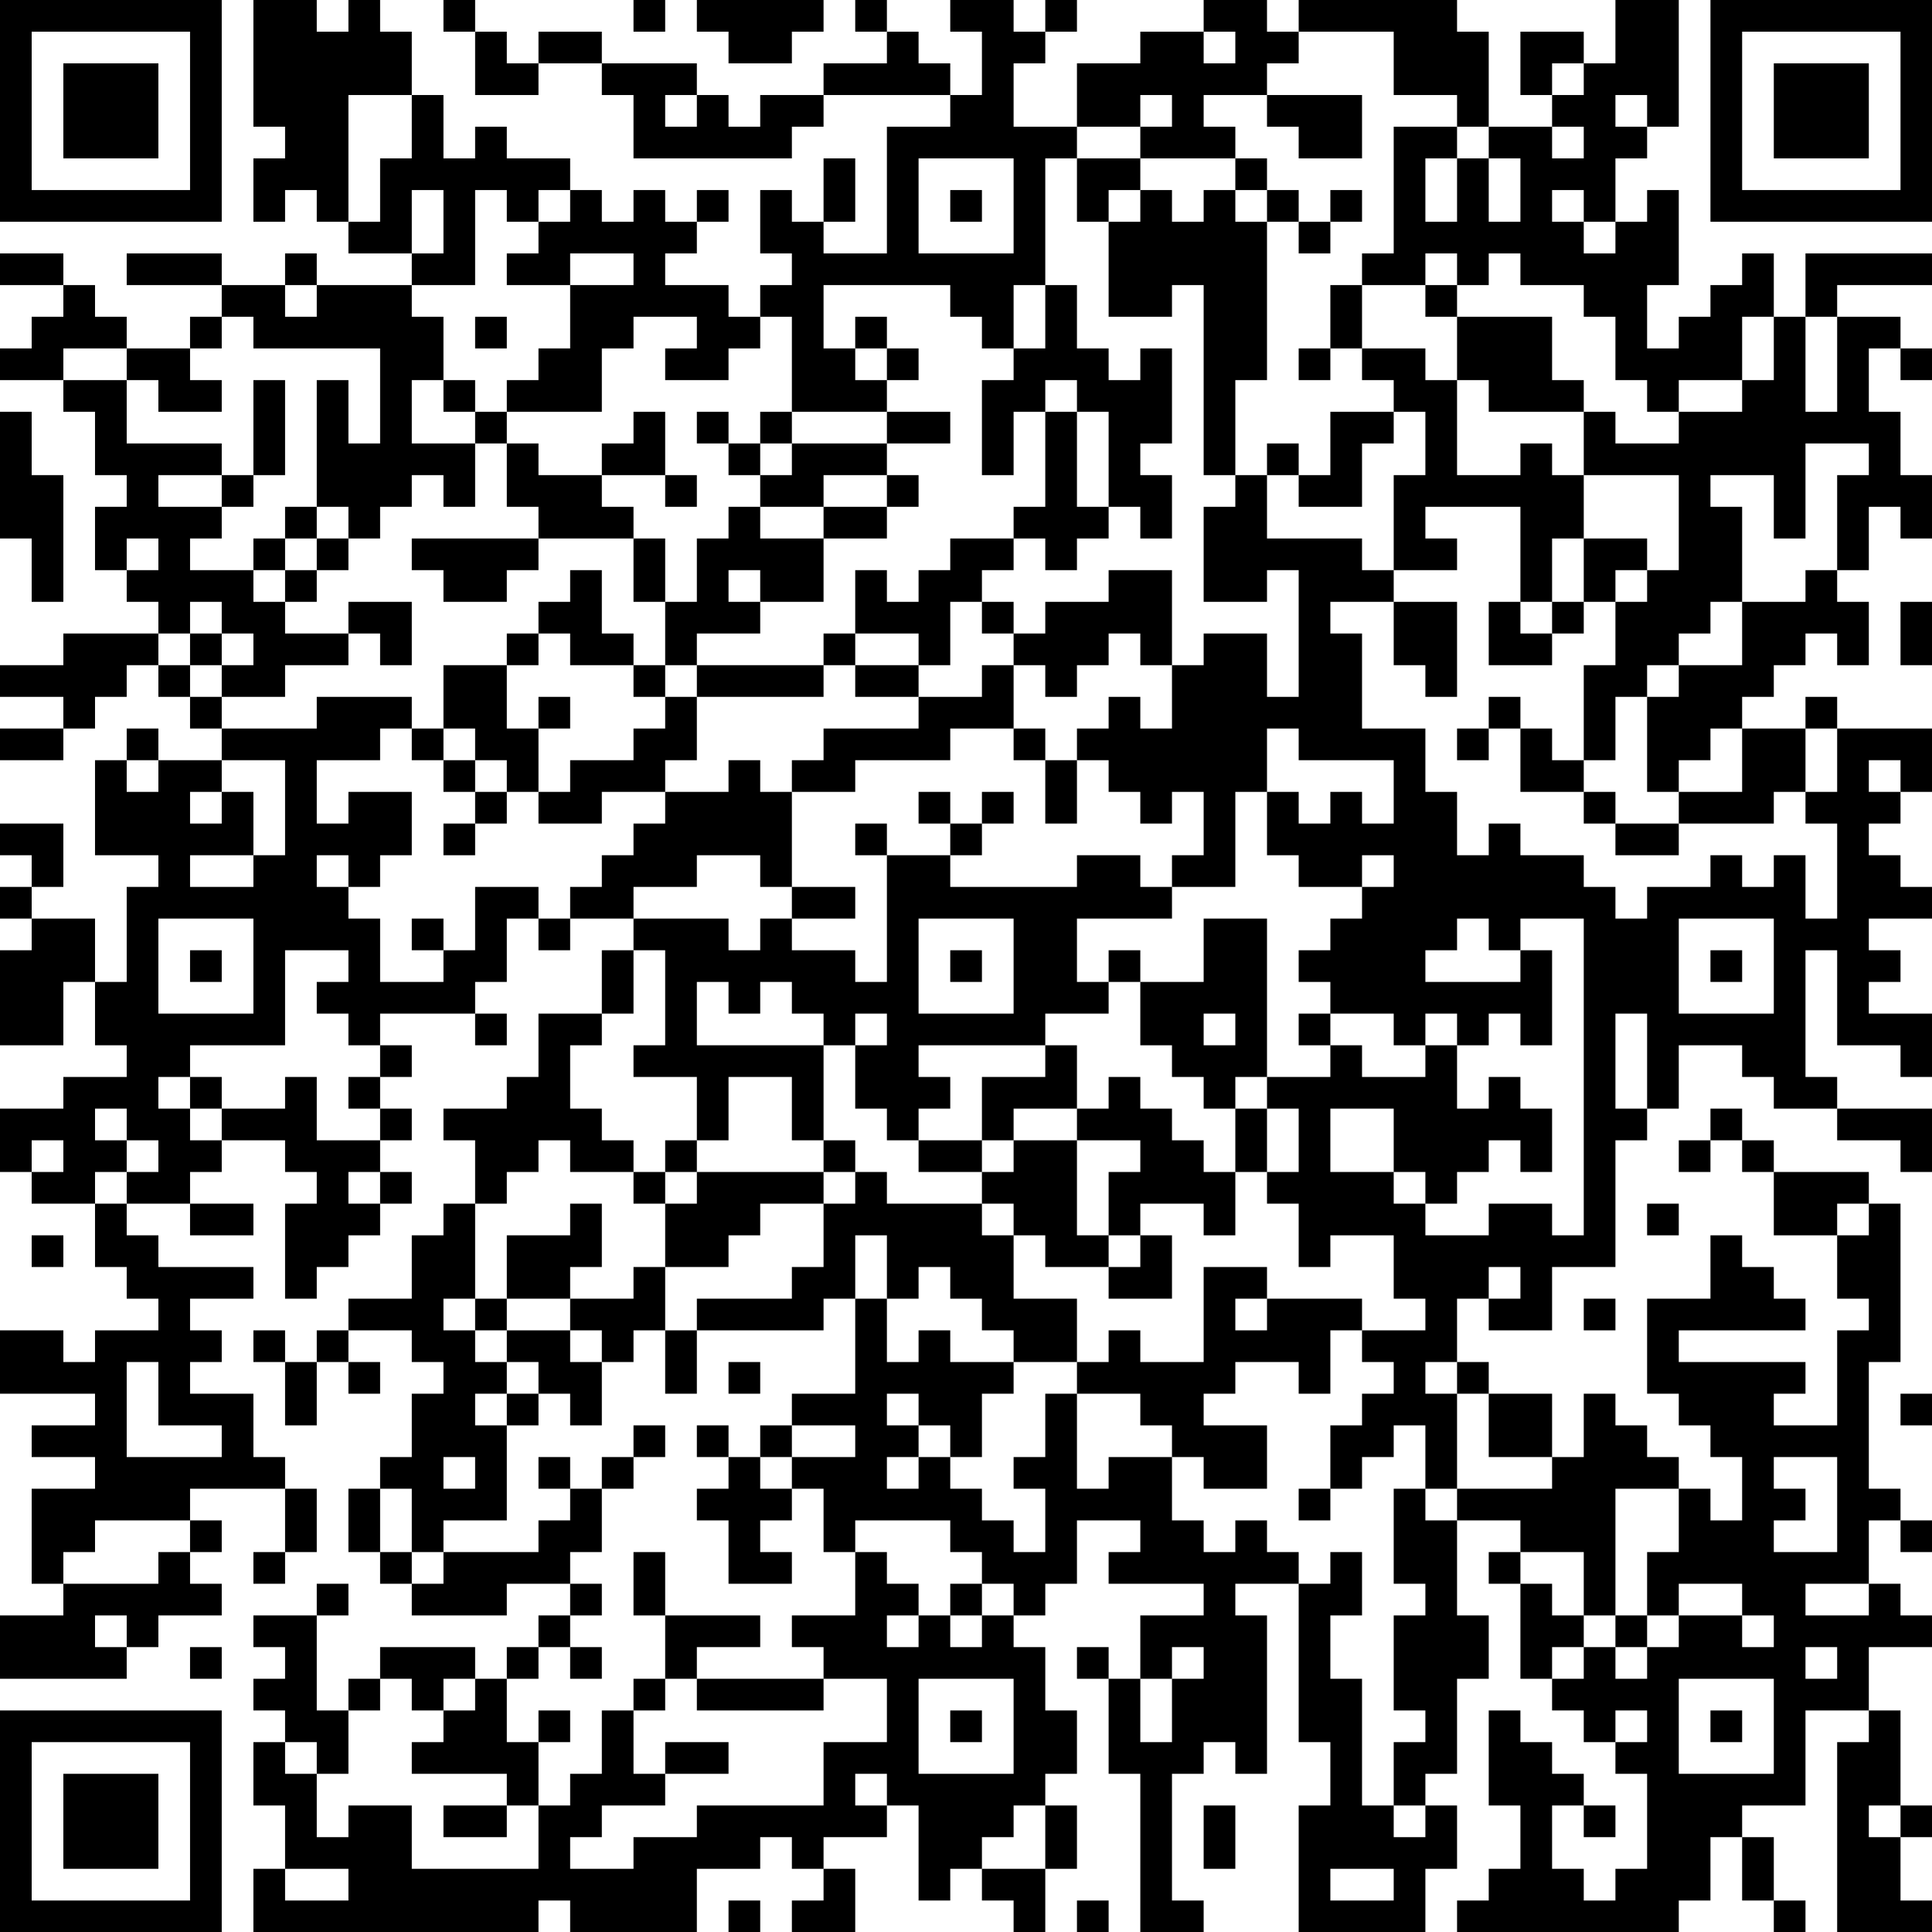 <?xml version="1.0" encoding="UTF-8"?>
<svg xmlns="http://www.w3.org/2000/svg" version="1.1" width="200" height="200" viewBox="0 0 200 200"><rect x="0" y="0" width="200" height="200" fill="#ffffff"/><g transform="scale(3.279)"><g transform="translate(0,0)"><path fill-rule="evenodd" d="M8 0L8 4L9 4L9 5L8 5L8 7L9 7L9 6L10 6L10 7L11 7L11 8L13 8L13 9L10 9L10 8L9 8L9 9L7 9L7 8L4 8L4 9L7 9L7 10L6 10L6 11L4 11L4 10L3 10L3 9L2 9L2 8L0 8L0 9L2 9L2 10L1 10L1 11L0 11L0 12L2 12L2 13L3 13L3 15L4 15L4 16L3 16L3 18L4 18L4 19L5 19L5 20L2 20L2 21L0 21L0 22L2 22L2 23L0 23L0 24L2 24L2 23L3 23L3 22L4 22L4 21L5 21L5 22L6 22L6 23L7 23L7 24L5 24L5 23L4 23L4 24L3 24L3 27L5 27L5 28L4 28L4 31L3 31L3 29L1 29L1 28L2 28L2 26L0 26L0 27L1 27L1 28L0 28L0 29L1 29L1 30L0 30L0 33L2 33L2 31L3 31L3 33L4 33L4 34L2 34L2 35L0 35L0 37L1 37L1 38L3 38L3 40L4 40L4 41L5 41L5 42L3 42L3 43L2 43L2 42L0 42L0 44L3 44L3 45L1 45L1 46L3 46L3 47L1 47L1 50L2 50L2 51L0 51L0 53L4 53L4 52L5 52L5 51L7 51L7 50L6 50L6 49L7 49L7 48L6 48L6 47L9 47L9 49L8 49L8 50L9 50L9 49L10 49L10 47L9 47L9 46L8 46L8 44L6 44L6 43L7 43L7 42L6 42L6 41L8 41L8 40L5 40L5 39L4 39L4 38L6 38L6 39L8 39L8 38L6 38L6 37L7 37L7 36L9 36L9 37L10 37L10 38L9 38L9 41L10 41L10 40L11 40L11 39L12 39L12 38L13 38L13 37L12 37L12 36L13 36L13 35L12 35L12 34L13 34L13 33L12 33L12 32L15 32L15 33L16 33L16 32L15 32L15 31L16 31L16 29L17 29L17 30L18 30L18 29L20 29L20 30L19 30L19 32L17 32L17 34L16 34L16 35L14 35L14 36L15 36L15 38L14 38L14 39L13 39L13 41L11 41L11 42L10 42L10 43L9 43L9 42L8 42L8 43L9 43L9 45L10 45L10 43L11 43L11 44L12 44L12 43L11 43L11 42L13 42L13 43L14 43L14 44L13 44L13 46L12 46L12 47L11 47L11 49L12 49L12 50L13 50L13 51L16 51L16 50L18 50L18 51L17 51L17 52L16 52L16 53L15 53L15 52L12 52L12 53L11 53L11 54L10 54L10 51L11 51L11 50L10 50L10 51L8 51L8 52L9 52L9 53L8 53L8 54L9 54L9 55L8 55L8 57L9 57L9 59L8 59L8 61L17 61L17 60L18 60L18 61L22 61L22 59L24 59L24 58L25 58L25 59L26 59L26 60L25 60L25 61L27 61L27 59L26 59L26 58L28 58L28 57L29 57L29 60L30 60L30 59L31 59L31 60L32 60L32 61L33 61L33 59L34 59L34 57L33 57L33 56L34 56L34 54L33 54L33 52L32 52L32 51L33 51L33 50L34 50L34 48L36 48L36 49L35 49L35 50L38 50L38 51L36 51L36 53L35 53L35 52L34 52L34 53L35 53L35 56L36 56L36 61L38 61L38 60L37 60L37 56L38 56L38 55L39 55L39 56L40 56L40 51L39 51L39 50L41 50L41 55L42 55L42 57L41 57L41 61L45 61L45 59L46 59L46 57L45 57L45 56L46 56L46 53L47 53L47 51L46 51L46 48L48 48L48 49L47 49L47 50L48 50L48 53L49 53L49 54L50 54L50 55L51 55L51 56L52 56L52 59L51 59L51 60L50 60L50 59L49 59L49 57L50 57L50 58L51 58L51 57L50 57L50 56L49 56L49 55L48 55L48 54L47 54L47 57L48 57L48 59L47 59L47 60L46 60L46 61L53 61L53 60L54 60L54 58L55 58L55 60L56 60L56 61L57 61L57 60L56 60L56 58L55 58L55 57L57 57L57 54L59 54L59 55L58 55L58 61L61 61L61 60L60 60L60 58L61 58L61 57L60 57L60 54L59 54L59 52L61 52L61 51L60 51L60 50L59 50L59 48L60 48L60 49L61 49L61 48L60 48L60 47L59 47L59 43L60 43L60 38L59 38L59 37L56 37L56 36L55 36L55 35L54 35L54 36L53 36L53 37L54 37L54 36L55 36L55 37L56 37L56 39L58 39L58 41L59 41L59 42L58 42L58 45L56 45L56 44L57 44L57 43L53 43L53 42L57 42L57 41L56 41L56 40L55 40L55 39L54 39L54 41L52 41L52 44L53 44L53 45L54 45L54 46L55 46L55 48L54 48L54 47L53 47L53 46L52 46L52 45L51 45L51 44L50 44L50 46L49 46L49 44L47 44L47 43L46 43L46 41L47 41L47 42L49 42L49 40L51 40L51 36L52 36L52 35L53 35L53 33L55 33L55 34L56 34L56 35L58 35L58 36L60 36L60 37L61 37L61 35L58 35L58 34L57 34L57 30L58 30L58 33L60 33L60 34L61 34L61 32L59 32L59 31L60 31L60 30L59 30L59 29L61 29L61 28L60 28L60 27L59 27L59 26L60 26L60 25L61 25L61 23L58 23L58 22L57 22L57 23L55 23L55 22L56 22L56 21L57 21L57 20L58 20L58 21L59 21L59 19L58 19L58 18L59 18L59 16L60 16L60 17L61 17L61 15L60 15L60 13L59 13L59 11L60 11L60 12L61 12L61 11L60 11L60 10L58 10L58 9L61 9L61 8L57 8L57 10L56 10L56 8L55 8L55 9L54 9L54 10L53 10L53 11L52 11L52 9L53 9L53 6L52 6L52 7L51 7L51 5L52 5L52 4L53 4L53 0L51 0L51 2L50 2L50 1L48 1L48 3L49 3L49 4L47 4L47 1L46 1L46 0L41 0L41 1L40 1L40 0L38 0L38 1L36 1L36 2L34 2L34 4L32 4L32 2L33 2L33 1L34 1L34 0L33 0L33 1L32 1L32 0L30 0L30 1L31 1L31 3L30 3L30 2L29 2L29 1L28 1L28 0L27 0L27 1L28 1L28 2L26 2L26 3L24 3L24 4L23 4L23 3L22 3L22 2L19 2L19 1L17 1L17 2L16 2L16 1L15 1L15 0L14 0L14 1L15 1L15 3L17 3L17 2L19 2L19 3L20 3L20 5L25 5L25 4L26 4L26 3L30 3L30 4L28 4L28 8L26 8L26 7L27 7L27 5L26 5L26 7L25 7L25 6L24 6L24 8L25 8L25 9L24 9L24 10L23 10L23 9L21 9L21 8L22 8L22 7L23 7L23 6L22 6L22 7L21 7L21 6L20 6L20 7L19 7L19 6L18 6L18 5L16 5L16 4L15 4L15 5L14 5L14 3L13 3L13 1L12 1L12 0L11 0L11 1L10 1L10 0ZM20 0L20 1L21 1L21 0ZM22 0L22 1L23 1L23 2L25 2L25 1L26 1L26 0ZM38 1L38 2L39 2L39 1ZM41 1L41 2L40 2L40 3L38 3L38 4L39 4L39 5L36 5L36 4L37 4L37 3L36 3L36 4L34 4L34 5L33 5L33 9L32 9L32 11L31 11L31 10L30 10L30 9L26 9L26 11L27 11L27 12L28 12L28 13L25 13L25 10L24 10L24 11L23 11L23 12L21 12L21 11L22 11L22 10L20 10L20 11L19 11L19 13L16 13L16 12L17 12L17 11L18 11L18 9L20 9L20 8L18 8L18 9L16 9L16 8L17 8L17 7L18 7L18 6L17 6L17 7L16 7L16 6L15 6L15 9L13 9L13 10L14 10L14 12L13 12L13 14L15 14L15 16L14 16L14 15L13 15L13 16L12 16L12 17L11 17L11 16L10 16L10 12L11 12L11 14L12 14L12 11L8 11L8 10L7 10L7 11L6 11L6 12L7 12L7 13L5 13L5 12L4 12L4 11L2 11L2 12L4 12L4 14L7 14L7 15L5 15L5 16L7 16L7 17L6 17L6 18L8 18L8 19L9 19L9 20L11 20L11 21L9 21L9 22L7 22L7 21L8 21L8 20L7 20L7 19L6 19L6 20L5 20L5 21L6 21L6 22L7 22L7 23L10 23L10 22L13 22L13 23L12 23L12 24L10 24L10 26L11 26L11 25L13 25L13 27L12 27L12 28L11 28L11 27L10 27L10 28L11 28L11 29L12 29L12 31L14 31L14 30L15 30L15 28L17 28L17 29L18 29L18 28L19 28L19 27L20 27L20 26L21 26L21 25L23 25L23 24L24 24L24 25L25 25L25 28L24 28L24 27L22 27L22 28L20 28L20 29L23 29L23 30L24 30L24 29L25 29L25 30L27 30L27 31L28 31L28 27L30 27L30 28L34 28L34 27L36 27L36 28L37 28L37 29L34 29L34 31L35 31L35 32L33 32L33 33L29 33L29 34L30 34L30 35L29 35L29 36L28 36L28 35L27 35L27 33L28 33L28 32L27 32L27 33L26 33L26 32L25 32L25 31L24 31L24 32L23 32L23 31L22 31L22 33L26 33L26 36L25 36L25 34L23 34L23 36L22 36L22 34L20 34L20 33L21 33L21 30L20 30L20 32L19 32L19 33L18 33L18 35L19 35L19 36L20 36L20 37L18 37L18 36L17 36L17 37L16 37L16 38L15 38L15 41L14 41L14 42L15 42L15 43L16 43L16 44L15 44L15 45L16 45L16 48L14 48L14 49L13 49L13 47L12 47L12 49L13 49L13 50L14 50L14 49L17 49L17 48L18 48L18 47L19 47L19 49L18 49L18 50L19 50L19 51L18 51L18 52L17 52L17 53L16 53L16 55L17 55L17 57L16 57L16 56L13 56L13 55L14 55L14 54L15 54L15 53L14 53L14 54L13 54L13 53L12 53L12 54L11 54L11 56L10 56L10 55L9 55L9 56L10 56L10 58L11 58L11 57L13 57L13 59L17 59L17 57L18 57L18 56L19 56L19 54L20 54L20 56L21 56L21 57L19 57L19 58L18 58L18 59L20 59L20 58L22 58L22 57L26 57L26 55L28 55L28 53L26 53L26 52L25 52L25 51L27 51L27 49L28 49L28 50L29 50L29 51L28 51L28 52L29 52L29 51L30 51L30 52L31 52L31 51L32 51L32 50L31 50L31 49L30 49L30 48L27 48L27 49L26 49L26 47L25 47L25 46L27 46L27 45L25 45L25 44L27 44L27 41L28 41L28 43L29 43L29 42L30 42L30 43L32 43L32 44L31 44L31 46L30 46L30 45L29 45L29 44L28 44L28 45L29 45L29 46L28 46L28 47L29 47L29 46L30 46L30 47L31 47L31 48L32 48L32 49L33 49L33 47L32 47L32 46L33 46L33 44L34 44L34 47L35 47L35 46L37 46L37 48L38 48L38 49L39 49L39 48L40 48L40 49L41 49L41 50L42 50L42 49L43 49L43 51L42 51L42 53L43 53L43 57L44 57L44 58L45 58L45 57L44 57L44 55L45 55L45 54L44 54L44 51L45 51L45 50L44 50L44 47L45 47L45 48L46 48L46 47L49 47L49 46L47 46L47 44L46 44L46 43L45 43L45 44L46 44L46 47L45 47L45 45L44 45L44 46L43 46L43 47L42 47L42 45L43 45L43 44L44 44L44 43L43 43L43 42L45 42L45 41L44 41L44 39L42 39L42 40L41 40L41 38L40 38L40 37L41 37L41 35L40 35L40 34L42 34L42 33L43 33L43 34L45 34L45 33L46 33L46 35L47 35L47 34L48 34L48 35L49 35L49 37L48 37L48 36L47 36L47 37L46 37L46 38L45 38L45 37L44 37L44 35L42 35L42 37L44 37L44 38L45 38L45 39L47 39L47 38L49 38L49 39L50 39L50 29L48 29L48 30L47 30L47 29L46 29L46 30L45 30L45 31L48 31L48 30L49 30L49 33L48 33L48 32L47 32L47 33L46 33L46 32L45 32L45 33L44 33L44 32L42 32L42 31L41 31L41 30L42 30L42 29L43 29L43 28L44 28L44 27L43 27L43 28L41 28L41 27L40 27L40 25L41 25L41 26L42 26L42 25L43 25L43 26L44 26L44 24L41 24L41 23L40 23L40 25L39 25L39 28L37 28L37 27L38 27L38 25L37 25L37 26L36 26L36 25L35 25L35 24L34 24L34 23L35 23L35 22L36 22L36 23L37 23L37 21L38 21L38 20L40 20L40 22L41 22L41 18L40 18L40 19L38 19L38 16L39 16L39 15L40 15L40 17L43 17L43 18L44 18L44 19L42 19L42 20L43 20L43 23L45 23L45 25L46 25L46 27L47 27L47 26L48 26L48 27L50 27L50 28L51 28L51 29L52 29L52 28L54 28L54 27L55 27L55 28L56 28L56 27L57 27L57 29L58 29L58 26L57 26L57 25L58 25L58 23L57 23L57 25L56 25L56 26L53 26L53 25L55 25L55 23L54 23L54 24L53 24L53 25L52 25L52 22L53 22L53 21L55 21L55 19L57 19L57 18L58 18L58 15L59 15L59 14L57 14L57 17L56 17L56 15L54 15L54 16L55 16L55 19L54 19L54 20L53 20L53 21L52 21L52 22L51 22L51 24L50 24L50 21L51 21L51 19L52 19L52 18L53 18L53 15L50 15L50 13L51 13L51 14L53 14L53 13L55 13L55 12L56 12L56 10L55 10L55 12L53 12L53 13L52 13L52 12L51 12L51 10L50 10L50 9L48 9L48 8L47 8L47 9L46 9L46 8L45 8L45 9L43 9L43 8L44 8L44 4L46 4L46 5L45 5L45 7L46 7L46 5L47 5L47 7L48 7L48 5L47 5L47 4L46 4L46 3L44 3L44 1ZM49 2L49 3L50 3L50 2ZM11 3L11 7L12 7L12 5L13 5L13 3ZM21 3L21 4L22 4L22 3ZM40 3L40 4L41 4L41 5L43 5L43 3ZM51 3L51 4L52 4L52 3ZM49 4L49 5L50 5L50 4ZM29 5L29 8L32 8L32 5ZM34 5L34 7L35 7L35 10L37 10L37 9L38 9L38 15L39 15L39 12L40 12L40 7L41 7L41 8L42 8L42 7L43 7L43 6L42 6L42 7L41 7L41 6L40 6L40 5L39 5L39 6L38 6L38 7L37 7L37 6L36 6L36 5ZM13 6L13 8L14 8L14 6ZM30 6L30 7L31 7L31 6ZM35 6L35 7L36 7L36 6ZM39 6L39 7L40 7L40 6ZM49 6L49 7L50 7L50 8L51 8L51 7L50 7L50 6ZM9 9L9 10L10 10L10 9ZM33 9L33 11L32 11L32 12L31 12L31 15L32 15L32 13L33 13L33 16L32 16L32 17L30 17L30 18L29 18L29 19L28 19L28 18L27 18L27 20L26 20L26 21L22 21L22 20L24 20L24 19L26 19L26 17L28 17L28 16L29 16L29 15L28 15L28 14L30 14L30 13L28 13L28 14L25 14L25 13L24 13L24 14L23 14L23 13L22 13L22 14L23 14L23 15L24 15L24 16L23 16L23 17L22 17L22 19L21 19L21 17L20 17L20 16L19 16L19 15L21 15L21 16L22 16L22 15L21 15L21 13L20 13L20 14L19 14L19 15L17 15L17 14L16 14L16 13L15 13L15 12L14 12L14 13L15 13L15 14L16 14L16 16L17 16L17 17L13 17L13 18L14 18L14 19L16 19L16 18L17 18L17 17L20 17L20 19L21 19L21 21L20 21L20 20L19 20L19 18L18 18L18 19L17 19L17 20L16 20L16 21L14 21L14 23L13 23L13 24L14 24L14 25L15 25L15 26L14 26L14 27L15 27L15 26L16 26L16 25L17 25L17 26L19 26L19 25L21 25L21 24L22 24L22 22L26 22L26 21L27 21L27 22L29 22L29 23L26 23L26 24L25 24L25 25L27 25L27 24L30 24L30 23L32 23L32 24L33 24L33 26L34 26L34 24L33 24L33 23L32 23L32 21L33 21L33 22L34 22L34 21L35 21L35 20L36 20L36 21L37 21L37 18L35 18L35 19L33 19L33 20L32 20L32 19L31 19L31 18L32 18L32 17L33 17L33 18L34 18L34 17L35 17L35 16L36 16L36 17L37 17L37 15L36 15L36 14L37 14L37 11L36 11L36 12L35 12L35 11L34 11L34 9ZM42 9L42 11L41 11L41 12L42 12L42 11L43 11L43 12L44 12L44 13L42 13L42 15L41 15L41 14L40 14L40 15L41 15L41 16L43 16L43 14L44 14L44 13L45 13L45 15L44 15L44 18L46 18L46 17L45 17L45 16L48 16L48 19L47 19L47 21L49 21L49 20L50 20L50 19L51 19L51 18L52 18L52 17L50 17L50 15L49 15L49 14L48 14L48 15L46 15L46 12L47 12L47 13L50 13L50 12L49 12L49 10L46 10L46 9L45 9L45 10L46 10L46 12L45 12L45 11L43 11L43 9ZM15 10L15 11L16 11L16 10ZM27 10L27 11L28 11L28 12L29 12L29 11L28 11L28 10ZM57 10L57 13L58 13L58 10ZM8 12L8 15L7 15L7 16L8 16L8 15L9 15L9 12ZM33 12L33 13L34 13L34 16L35 16L35 13L34 13L34 12ZM0 13L0 17L1 17L1 19L2 19L2 15L1 15L1 13ZM24 14L24 15L25 15L25 14ZM26 15L26 16L24 16L24 17L26 17L26 16L28 16L28 15ZM9 16L9 17L8 17L8 18L9 18L9 19L10 19L10 18L11 18L11 17L10 17L10 16ZM4 17L4 18L5 18L5 17ZM9 17L9 18L10 18L10 17ZM49 17L49 19L48 19L48 20L49 20L49 19L50 19L50 17ZM23 18L23 19L24 19L24 18ZM11 19L11 20L12 20L12 21L13 21L13 19ZM30 19L30 21L29 21L29 20L27 20L27 21L29 21L29 22L31 22L31 21L32 21L32 20L31 20L31 19ZM44 19L44 21L45 21L45 22L46 22L46 19ZM60 19L60 21L61 21L61 19ZM6 20L6 21L7 21L7 20ZM17 20L17 21L16 21L16 23L17 23L17 25L18 25L18 24L20 24L20 23L21 23L21 22L22 22L22 21L21 21L21 22L20 22L20 21L18 21L18 20ZM17 22L17 23L18 23L18 22ZM47 22L47 23L46 23L46 24L47 24L47 23L48 23L48 25L50 25L50 26L51 26L51 27L53 27L53 26L51 26L51 25L50 25L50 24L49 24L49 23L48 23L48 22ZM14 23L14 24L15 24L15 25L16 25L16 24L15 24L15 23ZM4 24L4 25L5 25L5 24ZM7 24L7 25L6 25L6 26L7 26L7 25L8 25L8 27L6 27L6 28L8 28L8 27L9 27L9 24ZM59 24L59 25L60 25L60 24ZM29 25L29 26L30 26L30 27L31 27L31 26L32 26L32 25L31 25L31 26L30 26L30 25ZM27 26L27 27L28 27L28 26ZM25 28L25 29L27 29L27 28ZM5 29L5 32L8 32L8 29ZM13 29L13 30L14 30L14 29ZM29 29L29 32L32 32L32 29ZM38 29L38 31L36 31L36 30L35 30L35 31L36 31L36 33L37 33L37 34L38 34L38 35L39 35L39 37L38 37L38 36L37 36L37 35L36 35L36 34L35 34L35 35L34 35L34 33L33 33L33 34L31 34L31 36L29 36L29 37L31 37L31 38L28 38L28 37L27 37L27 36L26 36L26 37L22 37L22 36L21 36L21 37L20 37L20 38L21 38L21 40L20 40L20 41L18 41L18 40L19 40L19 38L18 38L18 39L16 39L16 41L15 41L15 42L16 42L16 43L17 43L17 44L16 44L16 45L17 45L17 44L18 44L18 45L19 45L19 43L20 43L20 42L21 42L21 44L22 44L22 42L26 42L26 41L27 41L27 39L28 39L28 41L29 41L29 40L30 40L30 41L31 41L31 42L32 42L32 43L34 43L34 44L36 44L36 45L37 45L37 46L38 46L38 47L40 47L40 45L38 45L38 44L39 44L39 43L41 43L41 44L42 44L42 42L43 42L43 41L40 41L40 40L38 40L38 43L36 43L36 42L35 42L35 43L34 43L34 41L32 41L32 39L33 39L33 40L35 40L35 41L37 41L37 39L36 39L36 38L38 38L38 39L39 39L39 37L40 37L40 35L39 35L39 34L40 34L40 29ZM53 29L53 32L56 32L56 29ZM6 30L6 31L7 31L7 30ZM9 30L9 33L6 33L6 34L5 34L5 35L6 35L6 36L7 36L7 35L9 35L9 34L10 34L10 36L12 36L12 35L11 35L11 34L12 34L12 33L11 33L11 32L10 32L10 31L11 31L11 30ZM30 30L30 31L31 31L31 30ZM54 30L54 31L55 31L55 30ZM38 32L38 33L39 33L39 32ZM41 32L41 33L42 33L42 32ZM51 32L51 35L52 35L52 32ZM6 34L6 35L7 35L7 34ZM3 35L3 36L4 36L4 37L3 37L3 38L4 38L4 37L5 37L5 36L4 36L4 35ZM32 35L32 36L31 36L31 37L32 37L32 36L34 36L34 39L35 39L35 40L36 40L36 39L35 39L35 37L36 37L36 36L34 36L34 35ZM1 36L1 37L2 37L2 36ZM11 37L11 38L12 38L12 37ZM21 37L21 38L22 38L22 37ZM26 37L26 38L24 38L24 39L23 39L23 40L21 40L21 42L22 42L22 41L25 41L25 40L26 40L26 38L27 38L27 37ZM31 38L31 39L32 39L32 38ZM52 38L52 39L53 39L53 38ZM58 38L58 39L59 39L59 38ZM1 39L1 40L2 40L2 39ZM47 40L47 41L48 41L48 40ZM16 41L16 42L18 42L18 43L19 43L19 42L18 42L18 41ZM39 41L39 42L40 42L40 41ZM50 41L50 42L51 42L51 41ZM4 43L4 46L7 46L7 45L5 45L5 43ZM23 43L23 44L24 44L24 43ZM60 44L60 45L61 45L61 44ZM20 45L20 46L19 46L19 47L20 47L20 46L21 46L21 45ZM22 45L22 46L23 46L23 47L22 47L22 48L23 48L23 50L25 50L25 49L24 49L24 48L25 48L25 47L24 47L24 46L25 46L25 45L24 45L24 46L23 46L23 45ZM14 46L14 47L15 47L15 46ZM17 46L17 47L18 47L18 46ZM56 46L56 47L57 47L57 48L56 48L56 49L58 49L58 46ZM41 47L41 48L42 48L42 47ZM51 47L51 51L50 51L50 49L48 49L48 50L49 50L49 51L50 51L50 52L49 52L49 53L50 53L50 52L51 52L51 53L52 53L52 52L53 52L53 51L55 51L55 52L56 52L56 51L55 51L55 50L53 50L53 51L52 51L52 49L53 49L53 47ZM3 48L3 49L2 49L2 50L5 50L5 49L6 49L6 48ZM20 49L20 51L21 51L21 53L20 53L20 54L21 54L21 53L22 53L22 54L26 54L26 53L22 53L22 52L24 52L24 51L21 51L21 49ZM30 50L30 51L31 51L31 50ZM57 50L57 51L59 51L59 50ZM3 51L3 52L4 52L4 51ZM51 51L51 52L52 52L52 51ZM6 52L6 53L7 53L7 52ZM18 52L18 53L19 53L19 52ZM37 52L37 53L36 53L36 55L37 55L37 53L38 53L38 52ZM57 52L57 53L58 53L58 52ZM29 53L29 56L32 56L32 53ZM53 53L53 56L56 56L56 53ZM17 54L17 55L18 55L18 54ZM30 54L30 55L31 55L31 54ZM51 54L51 55L52 55L52 54ZM54 54L54 55L55 55L55 54ZM21 55L21 56L23 56L23 55ZM27 56L27 57L28 57L28 56ZM14 57L14 58L16 58L16 57ZM32 57L32 58L31 58L31 59L33 59L33 57ZM38 57L38 59L39 59L39 57ZM59 57L59 58L60 58L60 57ZM9 59L9 60L11 60L11 59ZM42 59L42 60L44 60L44 59ZM23 60L23 61L24 61L24 60ZM34 60L34 61L35 61L35 60ZM0 0L0 7L7 7L7 0ZM1 1L1 6L6 6L6 1ZM2 2L2 5L5 5L5 2ZM54 0L54 7L61 7L61 0ZM55 1L55 6L60 6L60 1ZM56 2L56 5L59 5L59 2ZM0 54L0 61L7 61L7 54ZM1 55L1 60L6 60L6 55ZM2 56L2 59L5 59L5 56Z" fill="#000000"/></g></g></svg>
